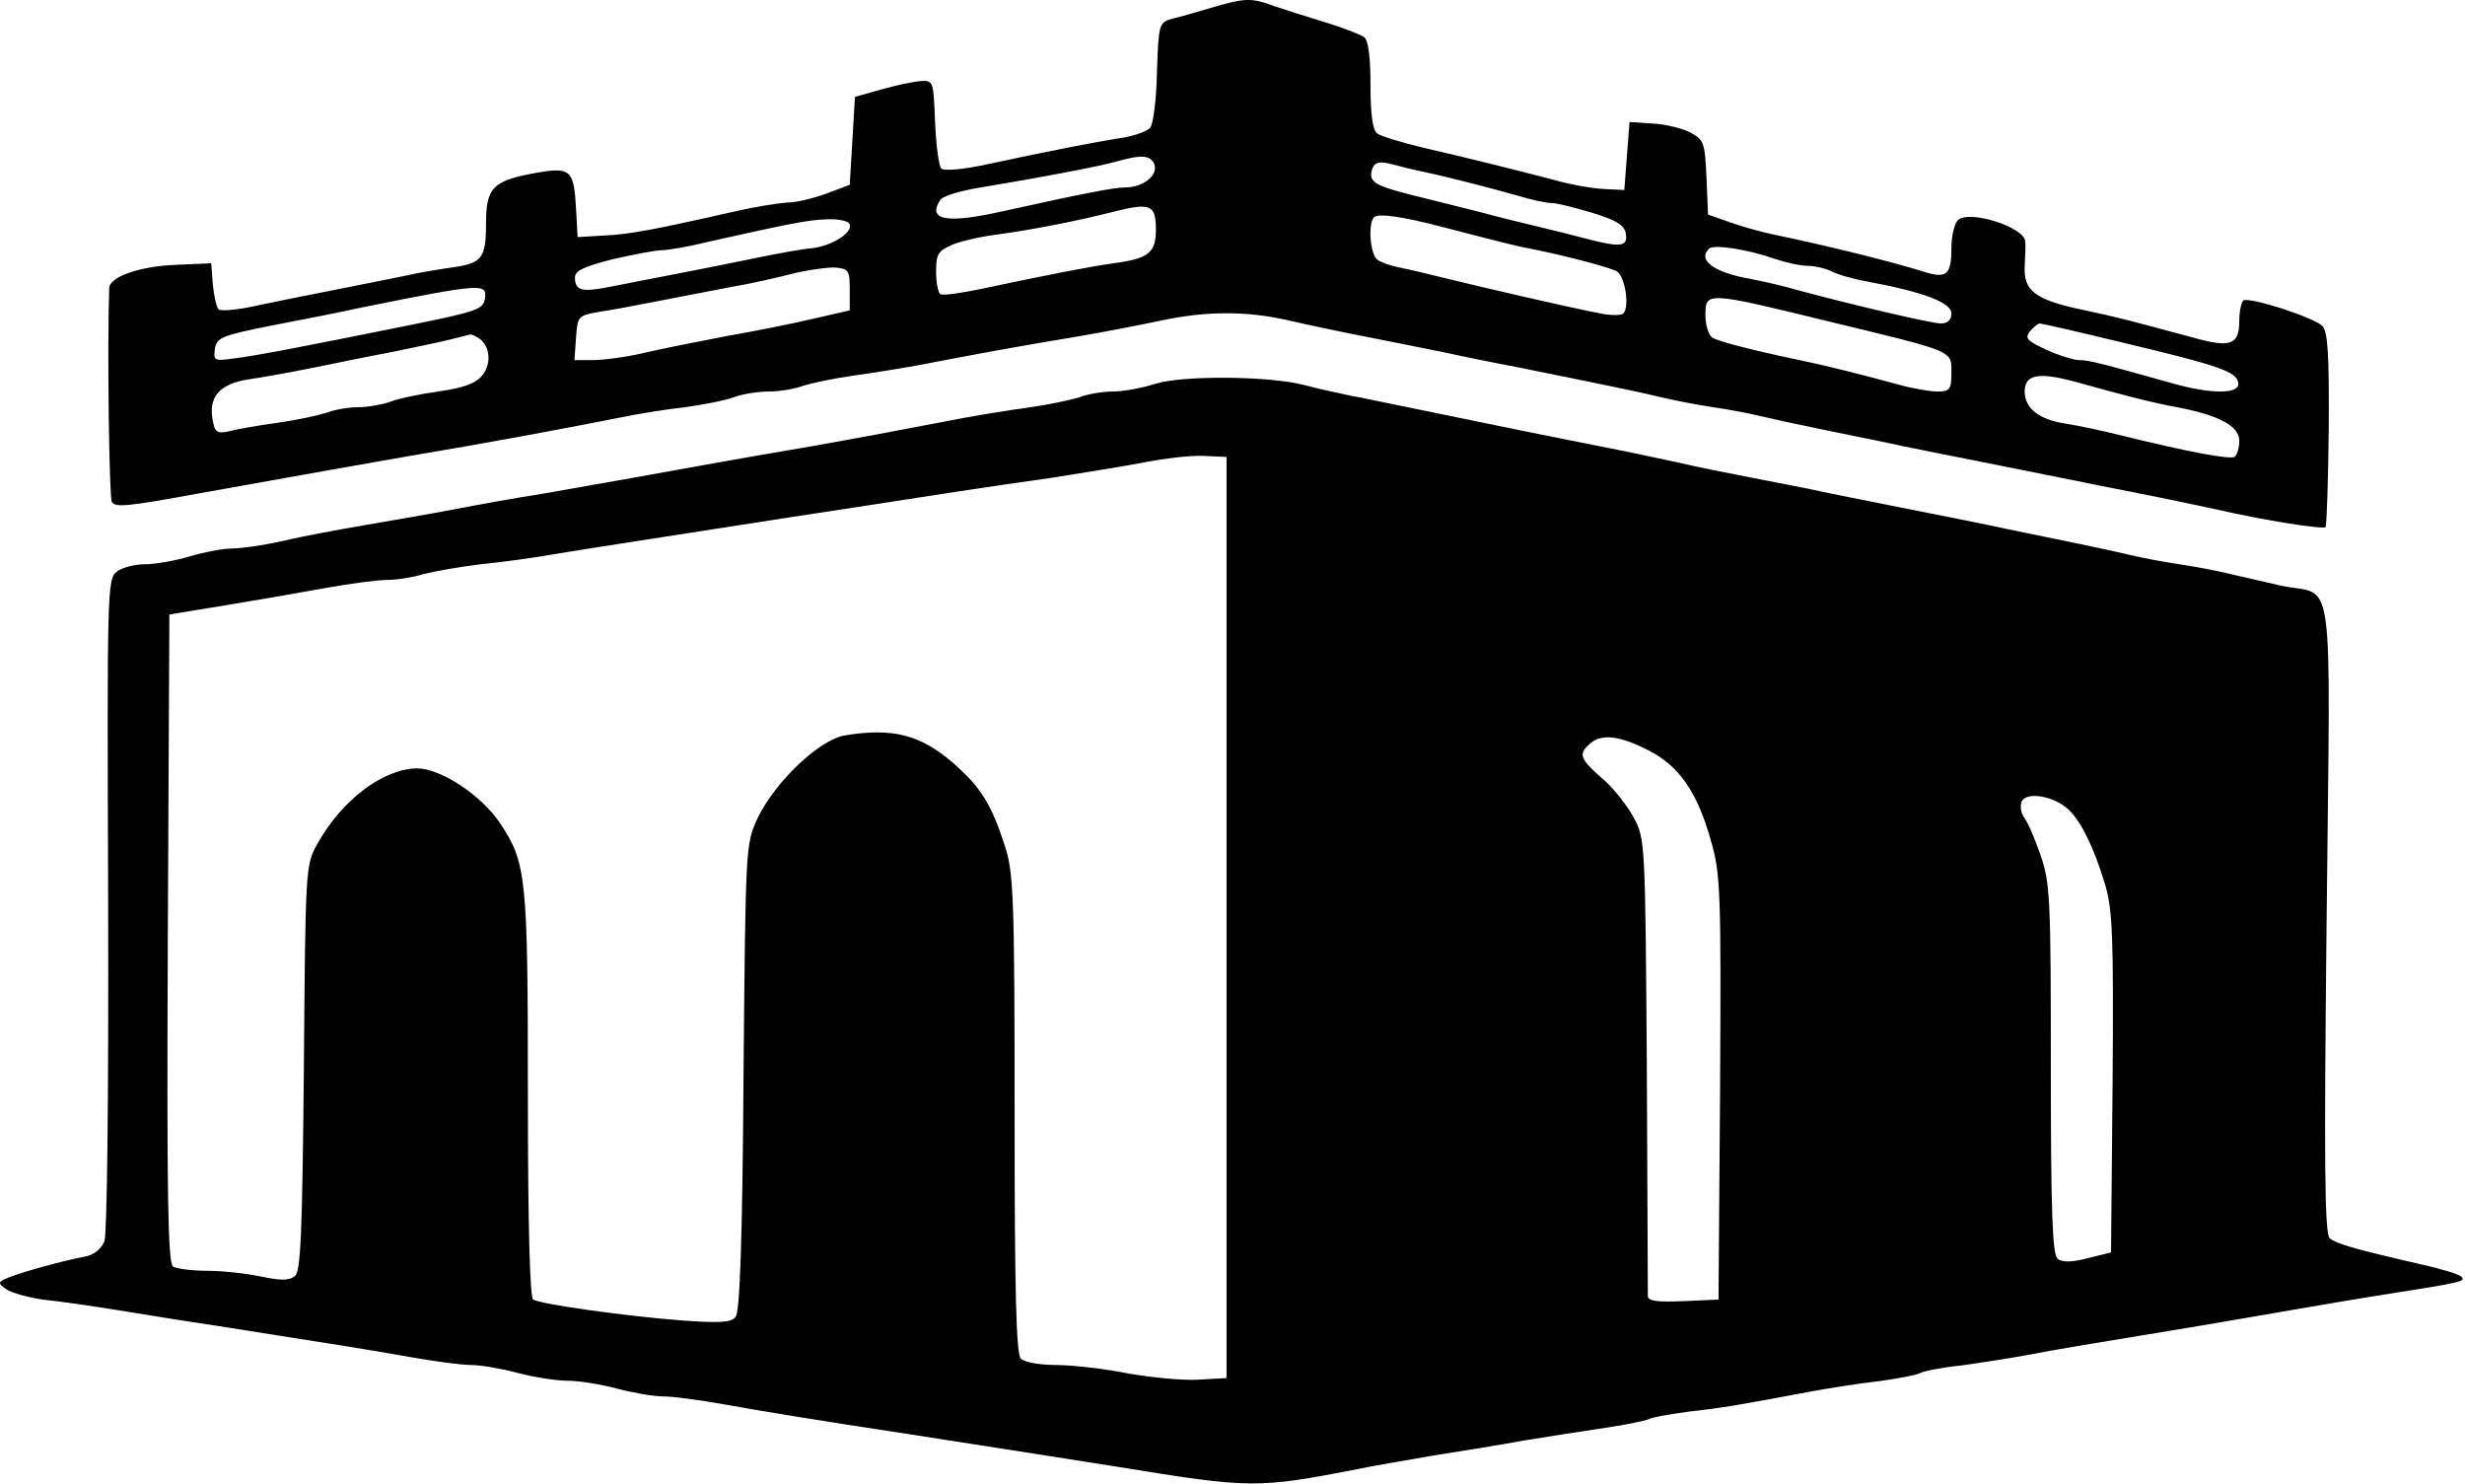 <svg width="628" height="378" viewBox="0 0 628 378" fill="none" xmlns="http://www.w3.org/2000/svg">
<path d="M308.487 2.006C304.887 3.072 300.353 4.406 298.487 4.806C295.287 5.739 295.153 6.272 294.753 18.405C294.62 25.339 293.82 31.605 293.02 32.539C292.22 33.472 289.153 34.539 286.087 35.072C279.953 36.005 267.553 38.406 251.42 41.872C245.287 43.206 240.487 43.605 239.82 42.939C239.153 42.272 238.487 36.939 238.22 31.072C237.82 20.672 237.82 20.405 234.487 20.672C232.62 20.805 228.22 21.739 224.487 22.805L217.82 24.672L217.153 35.872L216.487 47.072L210.487 49.339C207.153 50.539 202.753 51.605 200.487 51.605C198.353 51.739 192.353 52.672 187.153 53.872C166.62 58.539 160.22 59.739 153.82 60.005L147.153 60.406L146.753 53.072C146.22 43.206 145.287 42.539 136.753 44.005C125.553 46.005 123.82 47.739 123.82 56.939C123.82 65.872 122.753 67.072 115.153 68.139C112.22 68.539 106.487 69.472 102.487 70.406C98.487 71.206 90.62 72.805 85.153 73.872C79.687 74.939 71.02 76.672 65.953 77.739C60.887 78.939 56.22 79.339 55.687 78.805C55.153 78.272 54.487 75.339 54.22 72.406L53.82 67.072L44.62 67.472C35.42 67.872 27.82 70.539 27.82 73.472C27.287 88.406 27.82 126.806 28.487 127.872C29.42 129.339 32.353 129.072 51.153 125.606C71.287 122.006 101.687 116.539 118.487 113.739C132.087 111.339 145.02 108.939 157.82 106.406C162.22 105.472 169.687 104.272 174.487 103.739C179.287 103.072 184.887 102.006 186.887 101.206C189.02 100.406 193.02 99.739 195.82 99.739C198.62 99.739 202.62 99.072 204.62 98.272C206.753 97.606 212.353 96.406 217.153 95.739C221.953 95.072 229.42 93.872 233.82 93.072C250.353 89.872 262.22 87.739 274.487 85.739C281.42 84.539 291.153 82.672 296.087 81.606C307.42 79.206 317.687 79.206 328.22 81.606C332.753 82.672 341.553 84.539 347.82 85.739C354.087 86.939 363.02 88.805 367.82 89.739C372.62 90.805 381.153 92.539 386.887 93.606C412.62 98.805 418.22 100.006 423.82 101.339C427.153 102.139 432.887 103.206 436.487 103.739C440.22 104.272 445.82 105.339 449.153 106.139C452.487 106.939 459.953 108.539 465.82 109.739C471.687 110.939 480.353 112.672 485.153 113.739C489.953 114.672 498.887 116.539 505.153 117.739C511.42 118.939 520.353 120.806 525.153 121.739C529.953 122.672 538.887 124.539 545.153 125.739C551.42 126.939 560.087 128.806 564.487 129.739C575.953 132.406 591.687 134.939 592.487 134.272C592.753 133.872 593.153 122.672 593.287 109.206C593.42 90.139 593.02 84.406 591.687 83.072C589.42 80.805 573.153 75.606 571.553 76.539C571.02 76.939 570.487 79.339 570.487 81.872C570.487 87.872 568.22 88.672 558.753 86.005C543.42 81.872 539.02 80.672 530.62 78.939C518.62 76.406 515.553 74.139 515.82 68.005C515.953 65.339 516.087 62.406 515.953 61.472C515.687 57.872 501.953 53.472 498.887 56.005C497.953 56.806 497.153 60.005 497.153 63.206C497.153 70.005 495.953 71.072 490.087 69.206C481.153 66.406 464.62 62.406 451.82 59.739C448.487 59.072 443.42 57.605 440.487 56.539L435.153 54.672L434.753 45.206C434.353 36.272 434.087 35.605 430.62 33.739C428.487 32.672 424.22 31.605 421.02 31.472L415.153 31.072L414.487 39.739L413.82 48.406L408.487 48.139C405.553 48.005 399.687 46.939 395.553 45.739C384.753 42.939 374.087 40.272 362.487 37.605C357.02 36.272 351.687 34.672 350.887 34.005C349.687 33.206 349.153 28.939 349.153 21.739C349.153 14.539 348.62 10.272 347.553 9.472C346.62 8.806 342.22 7.072 337.82 5.739C333.42 4.406 327.553 2.539 324.753 1.606C318.753 -0.661 317.153 -0.528 308.487 2.006ZM294.087 41.872C295.153 44.672 291.153 47.739 286.753 47.739C283.687 47.739 275.153 49.472 255.82 53.739C241.287 57.072 236.087 56.139 239.553 50.939C240.087 50.005 244.353 48.672 249.153 47.872C265.287 45.206 279.953 42.406 284.22 41.206C290.753 39.339 293.153 39.472 294.087 41.872ZM362.487 43.739C369.42 45.206 379.687 47.872 386.753 49.872C390.22 50.939 394.087 51.739 395.42 51.739C396.753 51.739 401.42 52.939 405.82 54.272C411.953 56.139 413.953 57.472 414.22 59.605C414.753 62.806 412.887 63.072 404.62 60.939C401.687 60.139 395.82 58.672 391.82 57.739C387.82 56.806 380.887 55.072 376.487 53.872C372.087 52.806 364.353 50.806 359.42 49.605C349.82 47.206 348.487 46.139 349.687 42.806C350.353 41.339 351.42 41.072 354.22 41.739C356.22 42.272 359.953 43.206 362.487 43.739ZM294.487 58.539C294.487 64.406 292.62 65.872 283.687 67.072C277.82 67.872 266.887 70.005 249.953 73.606C244.887 74.672 240.22 75.339 239.553 74.939C239.02 74.539 238.487 72.005 238.487 69.206C238.487 64.805 239.02 63.872 242.487 62.406C244.62 61.472 249.82 60.272 254.087 59.739C262.887 58.539 274.753 56.272 284.487 53.739C293.153 51.605 294.487 52.272 294.487 58.539ZM367.153 57.739C383.153 61.872 386.087 62.672 391.153 63.605C399.553 65.339 409.687 68.005 411.82 69.072C413.953 70.139 415.287 78.139 413.553 79.872C413.02 80.406 410.087 80.406 407.153 79.739C400.22 78.406 378.753 73.472 368.487 70.939C364.087 69.872 358.753 68.539 356.487 68.139C354.353 67.739 351.687 66.805 350.887 66.139C349.02 64.672 348.487 56.806 350.087 55.339C351.153 54.272 357.42 55.206 367.153 57.739ZM216.353 56.939C217.687 58.939 212.353 62.539 207.02 63.206C204.087 63.472 197.687 64.672 192.487 65.739C187.42 66.805 178.62 68.539 173.153 69.606C167.687 70.672 159.953 72.139 156.087 72.939C148.22 74.539 146.487 74.139 146.487 70.672C146.487 68.939 148.887 67.872 156.22 66.005C161.553 64.805 167.153 63.739 168.62 63.739C169.953 63.739 175.02 62.939 179.82 61.739C201.82 56.806 206.087 56.005 210.753 55.872C213.42 55.739 215.953 56.272 216.353 56.939ZM452.353 66.005C455.153 66.939 458.887 67.739 460.753 67.739C462.487 67.739 465.153 68.406 466.487 69.072C467.953 69.872 472.087 71.072 475.82 71.739C490.087 74.406 497.153 77.072 497.153 79.872C497.153 81.472 496.22 82.406 494.487 82.406C492.087 82.406 471.687 77.606 457.82 73.872C454.22 72.805 448.887 71.606 446.087 71.072C436.753 69.472 432.353 66.272 435.42 63.339C436.487 62.139 445.687 63.605 452.353 66.005ZM216.487 73.739V79.072L207.153 81.206C202.087 82.406 192.087 84.406 185.153 85.606C178.22 86.939 168.753 88.805 164.22 89.872C159.687 90.939 153.82 91.739 151.153 91.739H146.353L146.753 86.005C147.153 80.539 147.287 80.406 152.487 79.472C155.42 79.072 162.353 77.739 167.82 76.672C173.287 75.606 181.687 74.005 186.487 73.072C191.287 72.272 198.22 70.672 201.82 69.739C205.553 68.805 210.353 68.139 212.487 68.139C216.22 68.406 216.487 68.805 216.487 73.739ZM123.553 76.005C123.153 78.805 121.553 79.339 105.153 82.672C77.42 88.272 65.02 90.672 59.42 91.339C54.62 92.005 54.353 91.872 54.753 88.939C55.153 86.005 56.487 85.472 69.153 82.939C76.887 81.472 87.02 79.472 91.82 78.406C122.887 72.139 124.087 72.139 123.553 76.005ZM465.82 81.872C498.353 89.739 497.153 89.206 497.153 95.072C497.153 99.206 496.753 99.739 493.553 99.739C491.687 99.739 487.02 98.939 483.287 97.872C475.02 95.606 465.02 93.072 457.82 91.606C445.82 89.072 437.687 86.939 436.22 86.005C435.287 85.339 434.487 82.805 434.487 80.272C434.487 74.272 434.753 74.272 465.82 81.872ZM540.487 87.206C565.687 93.206 569.687 94.672 570.22 97.472C570.887 100.406 563.553 100.539 553.287 97.606C534.753 92.406 532.087 91.739 529.687 91.739C528.353 91.739 524.487 90.539 521.287 89.072C516.353 86.805 515.82 86.139 517.153 84.406C518.087 83.339 519.153 82.406 519.687 82.406C520.087 82.406 529.553 84.539 540.487 87.206ZM121.953 86.139C124.887 88.005 125.287 92.672 122.887 95.606C121.153 97.739 118.087 98.805 111.687 99.739C106.753 100.406 101.153 101.606 99.287 102.406C97.287 103.072 93.687 103.739 91.153 103.739C88.62 103.739 85.02 104.406 83.02 105.206C80.887 105.872 75.287 107.072 70.487 107.739C65.687 108.406 60.22 109.339 58.353 109.872C55.42 110.539 54.753 110.139 54.22 107.206C53.02 101.206 55.82 97.872 63.153 96.672C66.887 96.139 74.22 94.805 79.553 93.739C84.753 92.672 93.82 90.805 99.553 89.739C105.153 88.539 111.953 87.206 114.487 86.539C117.02 85.872 119.42 85.339 119.82 85.206C120.22 85.206 121.153 85.606 121.953 86.139ZM529.953 97.606C540.487 100.539 548.087 102.539 554.62 103.739C565.287 105.739 570.487 108.539 570.487 112.272C570.487 114.139 569.953 115.872 569.287 116.406C568.087 117.072 557.687 115.206 540.487 110.939C536.087 109.872 529.553 108.406 525.953 107.872C519.42 106.806 515.82 104.006 515.82 99.739C515.82 95.206 519.553 94.672 529.953 97.606Z" fill="black"/>
<path d="M294.487 97.739C291.153 98.806 286.22 99.739 283.553 99.739C280.887 99.739 277.02 100.406 275.02 101.206C272.887 101.872 267.287 103.072 262.487 103.739C257.687 104.406 250.22 105.606 245.82 106.406C227.153 110.006 218.487 111.606 206.487 113.739C189.02 116.672 173.02 119.606 161.153 121.739C155.687 122.672 145.42 124.539 138.487 125.739C131.553 126.806 121.287 128.672 115.82 129.739C110.353 130.806 100.087 132.539 93.153 133.739C86.22 134.939 76.62 136.672 71.82 137.872C67.02 138.939 61.287 139.739 59.02 139.739C56.753 139.739 51.953 140.672 48.353 141.739C44.753 142.806 39.687 143.739 37.02 143.739C34.487 143.739 31.153 144.539 29.82 145.606C27.287 147.339 27.287 150.139 27.553 230.139C27.687 279.206 27.287 314.139 26.62 316.139C25.82 318.139 23.953 319.739 21.553 320.139C15.953 321.206 6.22 323.872 2.487 325.339C-0.58 326.539 -0.713 326.806 1.553 328.406C2.887 329.339 7.153 330.539 10.887 331.072C14.753 331.472 23.287 332.672 29.82 333.739C36.487 334.806 47.82 336.672 55.153 337.739C83.953 342.272 94.22 343.872 104.62 345.739C110.62 346.806 117.553 347.739 119.953 347.739C122.487 347.739 127.82 348.672 131.82 349.739C135.82 350.806 141.553 351.739 144.487 351.739C147.42 351.739 153.153 352.672 157.153 353.739C161.153 354.806 166.487 355.739 169.02 355.739C171.42 355.739 178.353 356.672 184.353 357.739C194.753 359.606 206.753 361.606 233.153 365.606C258.22 369.472 273.953 372.006 285.153 373.739C318.62 379.206 320.353 379.206 345.82 374.272C349.553 373.472 358.22 372.006 365.153 370.806C372.087 369.739 382.62 368.006 388.487 366.939C394.353 366.006 403.553 364.539 409.02 363.739C414.487 362.939 419.553 361.872 420.22 361.472C420.887 361.072 425.42 360.272 430.353 359.606C438.62 358.672 441.953 358.139 461.82 354.406C466.22 353.606 473.82 352.406 478.62 351.872C483.553 351.206 488.22 350.272 489.02 349.872C489.82 349.339 494.487 348.406 499.553 347.872C504.487 347.206 512.087 346.006 516.487 345.206C524.087 343.739 530.62 342.672 560.487 337.739C567.82 336.539 578.353 334.672 583.82 333.739C589.287 332.806 600.087 330.939 607.82 329.739C627.42 326.672 628.353 326.406 627.02 325.206C626.353 324.539 621.287 323.072 615.82 321.872C599.02 318.006 595.287 316.806 593.553 315.472C592.22 314.406 592.087 296.272 592.753 233.739C593.687 142.272 595.02 152.139 581.153 149.206C577.153 148.272 571.153 146.939 567.82 146.139C564.487 145.339 558.887 144.272 555.153 143.739C551.553 143.206 545.82 142.139 542.487 141.339C539.153 140.539 531.687 138.939 525.82 137.739C519.953 136.539 511.287 134.806 506.487 133.739C501.687 132.806 492.753 130.939 486.487 129.739C480.22 128.539 471.287 126.672 466.487 125.739C461.687 124.672 452.753 122.939 446.487 121.739C440.22 120.539 431.553 118.806 427.153 117.739C422.753 116.806 414.087 114.939 407.82 113.739C401.553 112.539 392.62 110.672 387.82 109.739C379.42 108.006 369.687 106.006 348.22 101.606C342.487 100.539 335.42 98.939 332.487 98.139C323.553 95.739 301.287 95.606 294.487 97.739ZM312.487 233.739V351.072L305.42 351.472C301.553 351.739 293.42 350.939 287.287 349.872C281.287 348.672 273.02 347.739 269.02 347.739C265.02 347.739 261.02 347.072 260.087 346.139C258.887 344.939 258.487 329.206 258.487 283.872C258.487 229.339 258.22 222.272 256.087 215.739C252.62 204.939 249.953 200.672 243.02 194.539C234.62 187.206 227.553 185.339 215.287 187.339C208.753 188.406 197.553 199.072 193.02 208.406C189.953 215.072 189.953 215.206 189.42 274.406C189.153 315.872 188.487 334.272 187.42 335.472C186.353 336.939 183.287 337.072 173.953 336.406C159.687 335.339 137.82 332.272 135.82 331.072C135.02 330.539 134.487 312.672 134.487 278.539C134.487 223.339 134.087 219.739 127.42 209.739C122.62 202.539 112.22 195.739 106.22 195.739C97.553 195.872 87.02 203.872 80.887 214.939C77.82 220.272 77.82 221.206 77.42 272.006C77.02 314.272 76.62 323.872 75.153 325.072C73.687 326.272 71.553 326.272 66.487 325.206C62.753 324.406 56.62 323.739 52.753 323.739C48.887 323.739 45.02 323.206 44.087 322.672C42.753 321.739 42.487 304.139 42.753 239.072L43.153 156.539L57.82 154.139C65.953 152.806 77.42 150.806 83.287 149.739C89.287 148.672 96.22 147.739 98.62 147.739C101.153 147.739 105.287 147.072 107.82 146.272C110.353 145.606 117.02 144.406 122.487 143.739C127.953 143.206 136.753 142.006 141.82 141.072C151.553 139.472 166.487 137.206 187.82 133.872C194.753 132.806 206.487 130.939 213.82 129.872C238.753 126.006 252.487 123.872 267.82 121.739C276.22 120.406 287.02 118.672 291.82 117.739C296.62 116.806 303.153 116.006 306.487 116.139L312.487 116.406V233.739ZM419.82 191.072C427.82 195.072 432.487 201.872 435.953 214.406C438.353 222.539 438.487 227.872 438.22 277.206L437.82 331.072L428.887 331.472C422.087 331.739 419.82 331.472 419.82 330.139C419.82 329.206 419.687 302.539 419.553 271.072C419.153 214.939 419.153 213.606 416.22 208.272C414.62 205.339 411.287 201.072 408.753 198.806C402.62 193.472 402.087 192.272 404.62 189.872C407.553 186.806 412.22 187.206 419.82 191.072ZM526.887 206.139C530.087 209.072 533.42 215.739 536.22 225.072C538.22 231.472 538.487 238.272 538.22 275.739L537.82 319.072L531.82 320.539C527.82 321.606 525.287 321.606 524.22 320.672C522.887 319.739 522.487 308.406 522.487 272.406C522.487 228.939 522.353 224.939 519.82 217.739C518.353 213.472 516.487 209.206 515.687 208.272C514.887 207.206 514.62 205.472 515.02 204.272C516.087 201.606 523.02 202.672 526.887 206.139Z" fill="black"/>
</svg>

